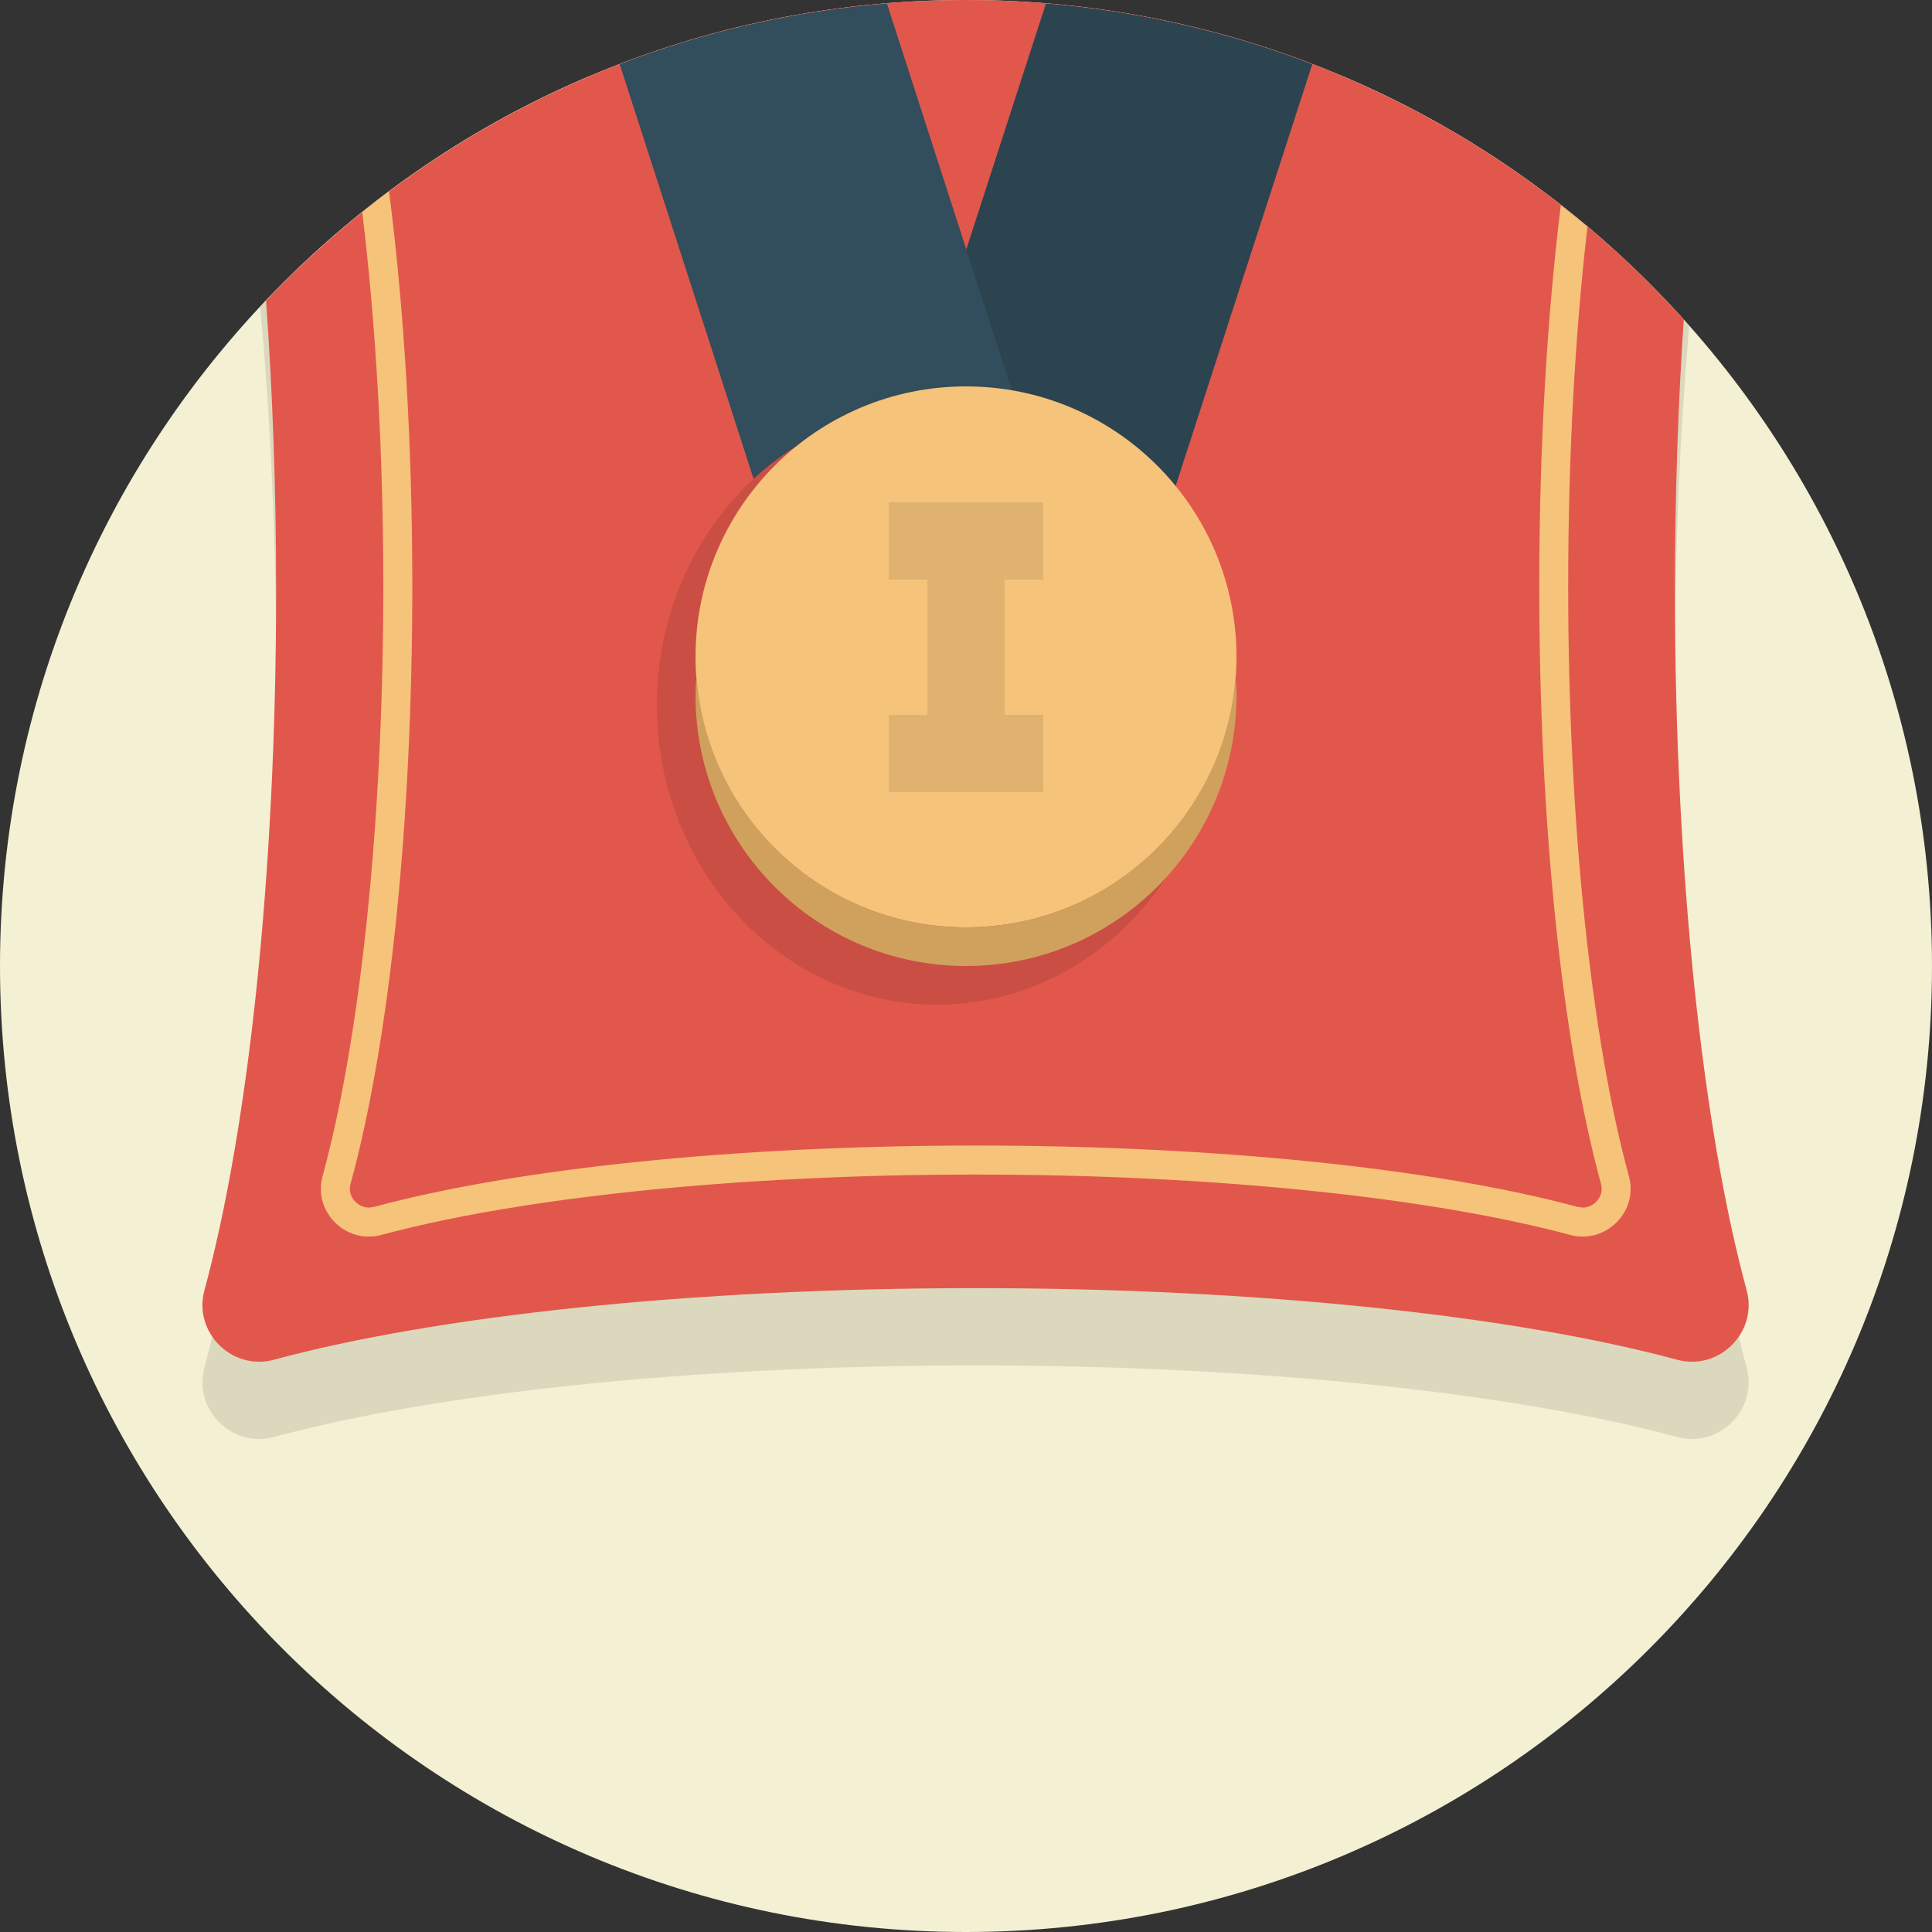 <?xml version="1.0" encoding="iso-8859-1"?>
<!-- Generator: Adobe Illustrator 19.0.0, SVG Export Plug-In . SVG Version: 6.00 Build 0)  -->
<svg version="1.1" id="Layer_1" xmlns="http://www.w3.org/2000/svg" xmlns:xlink="http://www.w3.org/1999/xlink" x="0px" y="0px"
	 viewBox="0 0 512 512" style="enable-background:new 0 0 512 512;" xml:space="preserve">
<rect x="0" y="0" width="512" height="512" fill="#333333" stroke="none"/>
<path style="fill:#F4F0D3;" d="M256,0c141.384,0,256,114.616,256,256S397.384,512,256,512S0,397.384,0,256S114.616,0,256,0z"/>
<path style="fill:#DBD8BD;" d="M444.442,380.82c11.141,3.016,21.458-7.281,18.442-18.401
	c-11.551-42.542-19.011-109.824-19.011-185.569c0-32.118,1.362-62.664,3.784-90.486c-25.103-28.344-56.361-51.108-91.725-66.12
	H156.073C122.834,34.35,93.235,55.311,68.951,81.306c2.714,29.148,4.229,61.476,4.229,95.544c0,75.745-7.46,143.032-19.005,185.569
	c-3.021,11.121,7.296,21.417,18.437,18.401c42.619-11.525,110.029-18.97,185.912-18.97S401.818,369.295,444.442,380.82
	L444.442,380.82z"/>
<path style="fill:#E2574C;" d="M444.442,360.34c11.141,3.016,21.458-7.281,18.442-18.401
	c-11.551-42.542-19.011-109.824-19.011-185.569c0-25.027,0.829-49.096,2.34-71.675C399.355,32.701,331.5,0,256,0
	C182.973,0,117.14,30.628,70.502,79.677c1.731,24.013,2.678,49.807,2.678,76.692c0,75.745-7.46,143.032-19.005,185.569
	c-3.021,11.121,7.296,21.417,18.437,18.401c42.619-11.525,110.029-18.97,185.912-18.97S401.818,348.815,444.442,360.34z"/>
<path style="fill:#2C4450;" d="M230.4,145.321l69.801,18.519l47.57-146.826C325.56,8.479,301.87,2.964,277.176,0.942L230.4,145.321
	L230.4,145.321z"/>
<path style="fill:#324D5B;" d="M164.229,17.014L211.63,163.83l70.026-18.504L235.044,0.927
	C210.268,2.934,186.506,8.453,164.229,17.014z"/>
<path style="fill:#CB4E44;" d="M248.32,107.52c41.001,0,74.24,35.528,74.24,79.36s-33.239,79.36-74.24,79.36
	s-74.24-35.528-74.24-79.36S207.319,107.52,248.32,107.52z"/>
<path style="fill:#F6C37A;" d="M256,102.4c39.588,0,71.68,32.092,71.68,71.68s-32.092,71.68-71.68,71.68s-71.68-32.092-71.68-71.68
	S216.412,102.4,256,102.4z"/>
<path style="fill:#E0B270;" d="M276.48,153.6v-20.48h-40.96v20.48h10.24v35.84h-10.24v20.48h40.96v-20.48h-10.24V153.6H276.48z"/>
<path style="fill:#D0A15D;" d="M256,245.76c-37.862,0-68.787-29.373-71.424-66.56c-0.118,1.7-0.256,3.395-0.256,5.12
	c0,39.588,32.092,71.68,71.68,71.68s71.68-32.092,71.68-71.68c0-1.725-0.138-3.42-0.261-5.12
	C324.787,216.387,293.862,245.76,256,245.76z"/>
<path style="fill:#F6C37A;" d="M413.629,54.364c-3.671,29.911-5.709,64.435-5.709,100.972c0,62.561,5.965,120.31,16.369,158.433
	c0.543,1.997-0.292,3.492-0.835,4.198c-0.978,1.29-2.488,2.058-4.029,2.058l-1.352-0.184
	c-38.364-10.332-96.497-16.256-159.483-16.256s-121.114,5.924-159.478,16.256l-1.352,0.184c-1.541,0-3.052-0.768-4.035-2.058
	c-0.543-0.712-1.377-2.207-0.829-4.198c10.404-38.134,16.369-95.887,16.369-158.433c0-38.042-2.207-73.928-6.17-104.668
	c-2.412,1.802-4.751,3.676-7.096,5.555c3.538,29.107,5.581,62.935,5.581,99.113c0,63.846-6.318,120.556-16.102,156.416
	c-2.248,8.243,4.25,15.959,12.273,15.959c1.091,0,2.217-0.143,3.348-0.451c36.101-9.718,93.204-15.99,157.481-15.99
	c64.287,0,121.39,6.272,157.491,15.99c1.132,0.307,2.253,0.451,3.343,0.451c8.023,0,14.525-7.716,12.273-15.959
	c-9.784-35.861-16.102-92.57-16.102-156.416c0-34.57,1.848-67.052,5.105-95.263C418.386,58.122,416.015,56.233,413.629,54.364
	L413.629,54.364z"/>
<g>
</g>
<g>
</g>
<g>
</g>
<g>
</g>
<g>
</g>
<g>
</g>
<g>
</g>
<g>
</g>
<g>
</g>
<g>
</g>
<g>
</g>
<g>
</g>
<g>
</g>
<g>
</g>
<g>
</g>
</svg>
